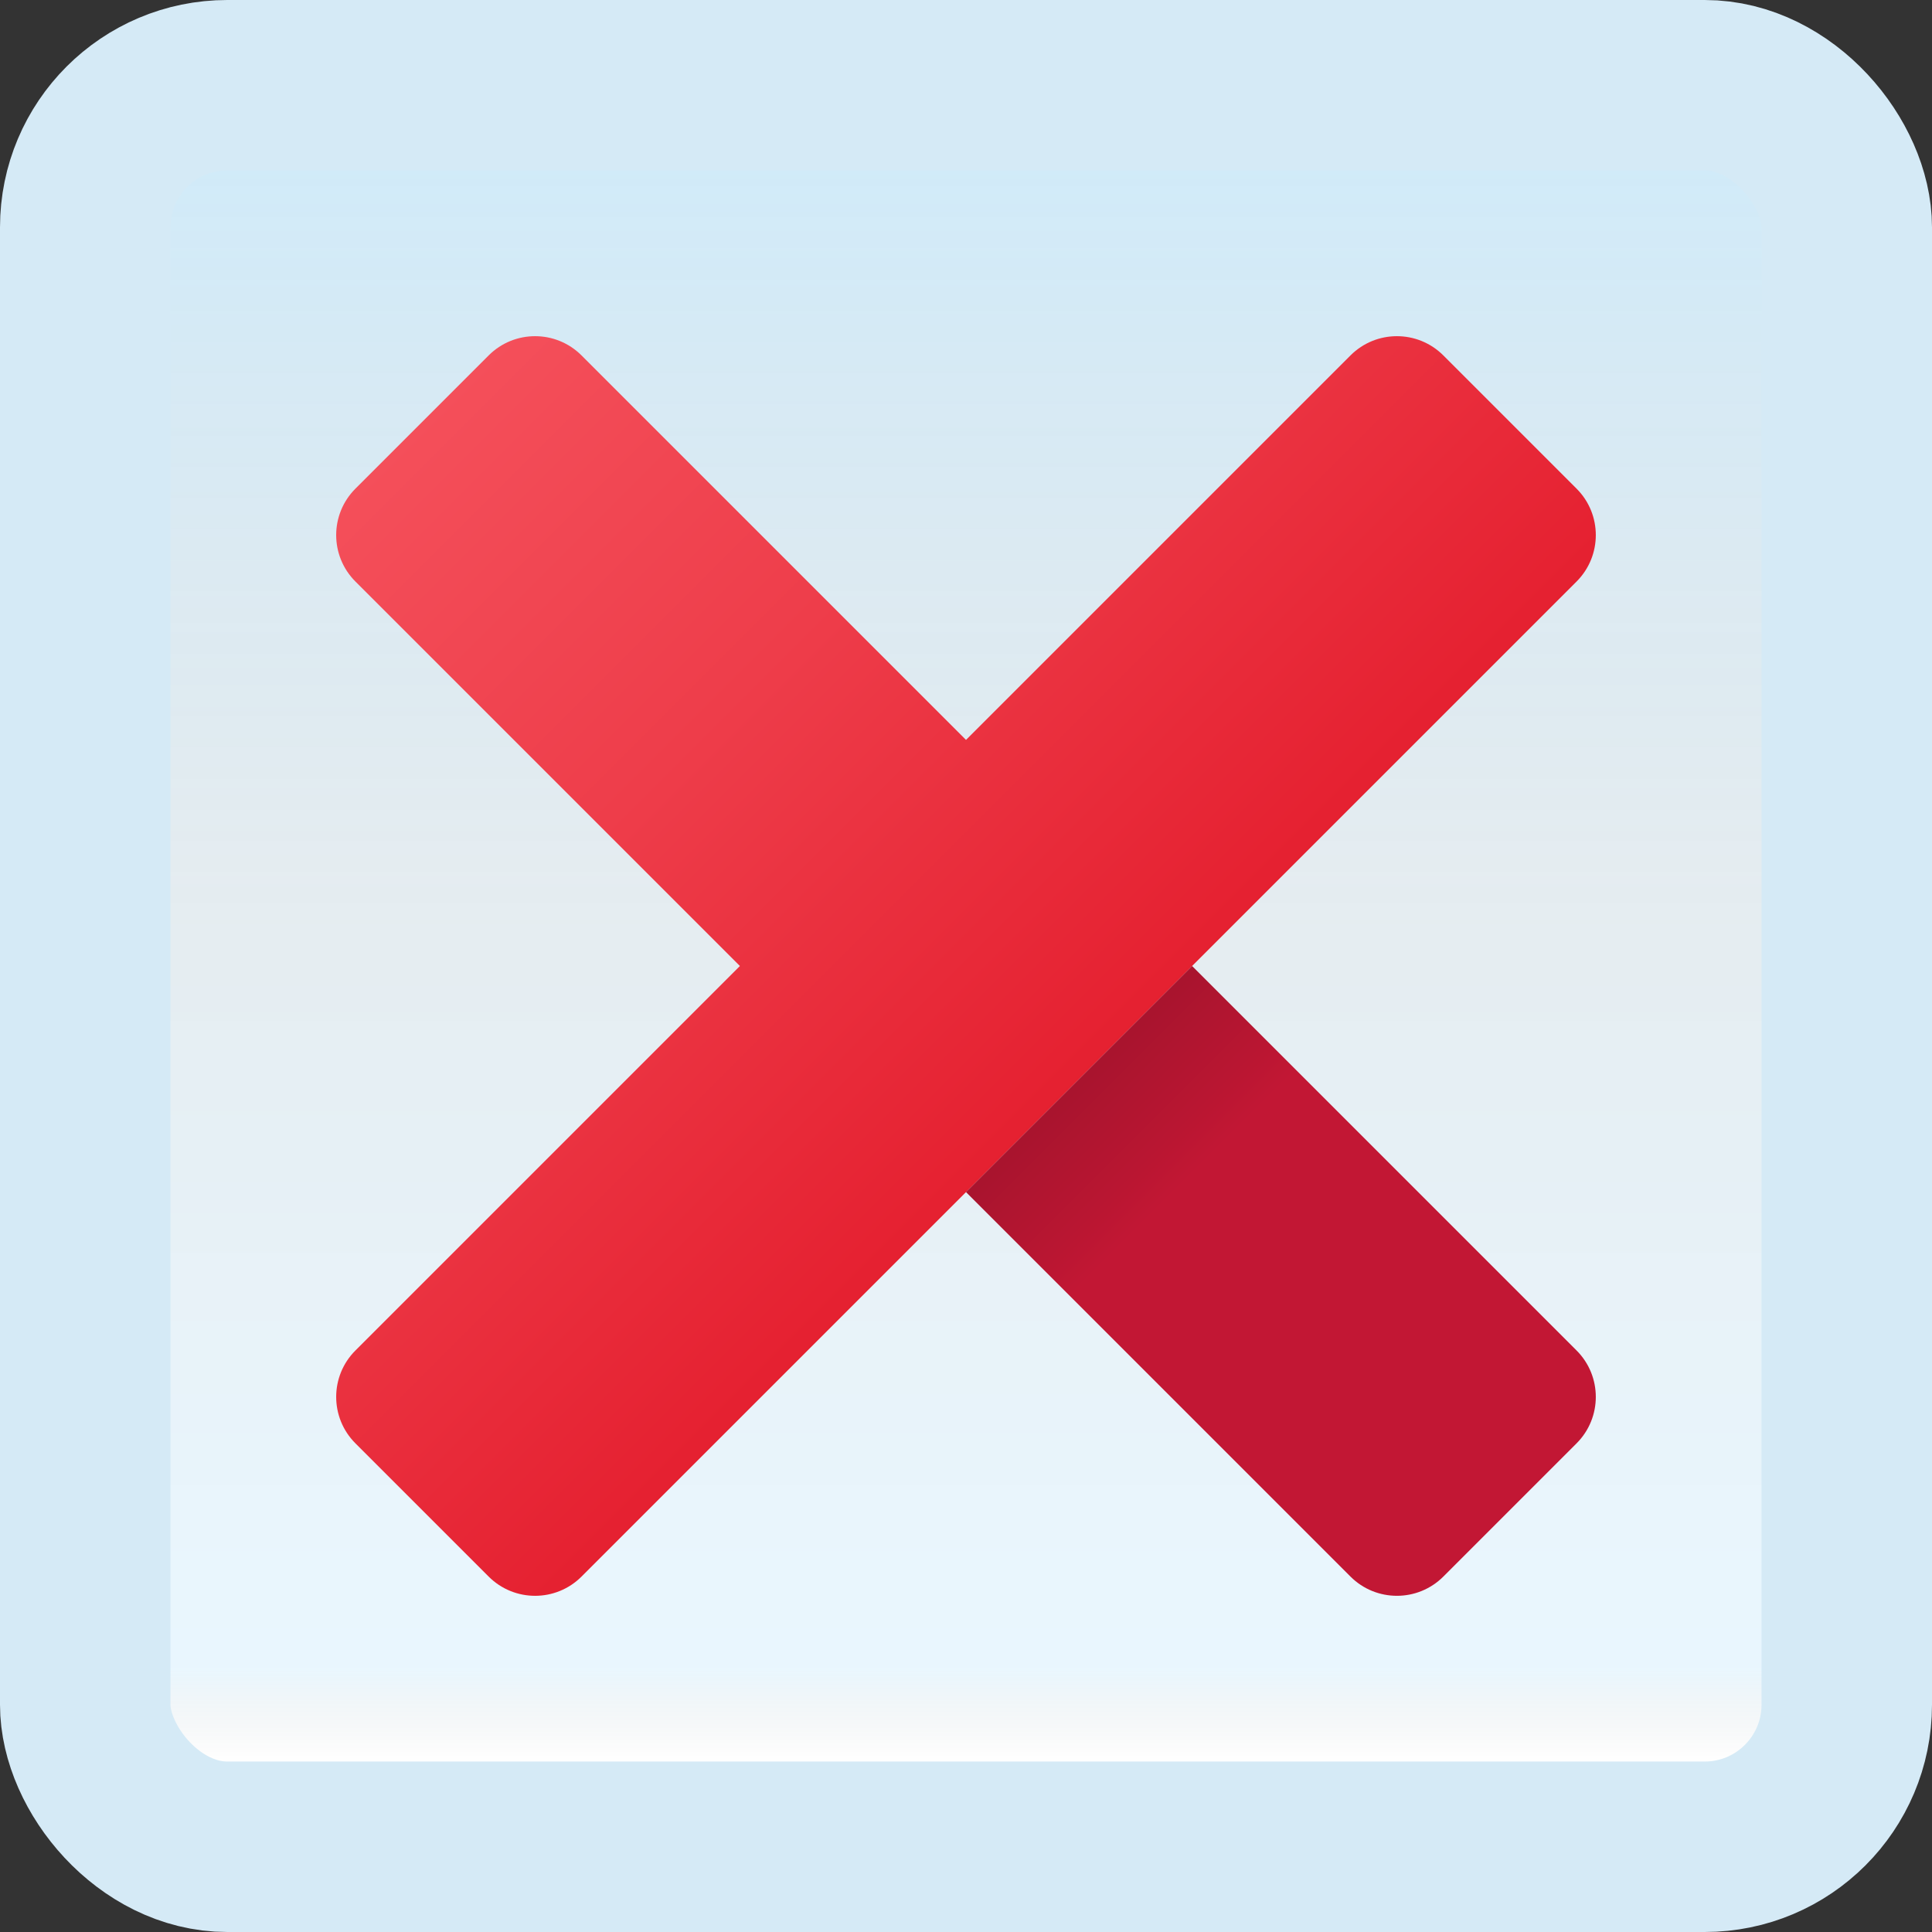 <svg width="170" height="170" viewBox="0 0 170 170" fill="none" xmlns="http://www.w3.org/2000/svg">
<rect x="0" y="0" width="170" height="170" fill="#333333" stroke="none"/>
<g id="close">
<rect x="7.5" y="7.5" width="155" height="155" rx="12.5" fill="white"/>
<rect x="7.5" y="7.5" width="155" height="155" rx="12.5" fill="url(#paint0_linear_1_93)" fill-opacity="0.2"/>
<path id="Vector" d="M138.725 51.17C140.982 48.912 140.982 45.255 138.725 42.997L127.003 31.275C124.745 29.017 121.088 29.017 118.83 31.275L85 65.106L51.17 31.275C48.912 29.017 45.255 29.017 42.997 31.275L31.275 42.997C29.017 45.255 29.017 48.912 31.275 51.17L65.105 85L31.275 118.83C29.017 121.088 29.017 124.745 31.275 127.003L42.997 138.725C45.255 140.983 48.912 140.983 51.17 138.725L138.725 51.17Z" fill="url(#paint1_linear_1_93)"/>
<path id="Vector_2" d="M85 104.895L118.83 138.725C121.088 140.982 124.745 140.982 127.003 138.725L138.725 127.003C140.982 124.745 140.982 121.088 138.725 118.83L104.895 85L85 104.895Z" fill="url(#paint2_linear_1_93)"/>
<rect x="7.5" y="7.5" width="155" height="155" rx="12.5" stroke="#D5EAF6" stroke-width="15"/>
</g>
<defs>
<linearGradient id="paint0_linear_1_93" x1="85" y1="15" x2="85" y2="155" gradientUnits="userSpaceOnUse">
<stop stop-color="#199AE0"/>
<stop offset="0.472" stop-color="#0D5176" stop-opacity="0.528"/>
<stop offset="0.941" stop-color="#12A6F7" stop-opacity="0.465"/>
<stop offset="1" stop-opacity="0"/>
</linearGradient>
<linearGradient id="paint1_linear_1_93" x1="36.974" y1="36.974" x2="95.375" y2="95.375" gradientUnits="userSpaceOnUse">
<stop stop-color="#F44F5A"/>
<stop offset="0.443" stop-color="#EE3D4A"/>
<stop offset="1" stop-color="#E52030"/>
</linearGradient>
<linearGradient id="paint2_linear_1_93" x1="94.838" y1="94.838" x2="133.145" y2="133.145" gradientUnits="userSpaceOnUse">
<stop stop-color="#A8142E"/>
<stop offset="0.179" stop-color="#BA1632"/>
<stop offset="0.243" stop-color="#C21734"/>
</linearGradient>
</defs>
</svg>
